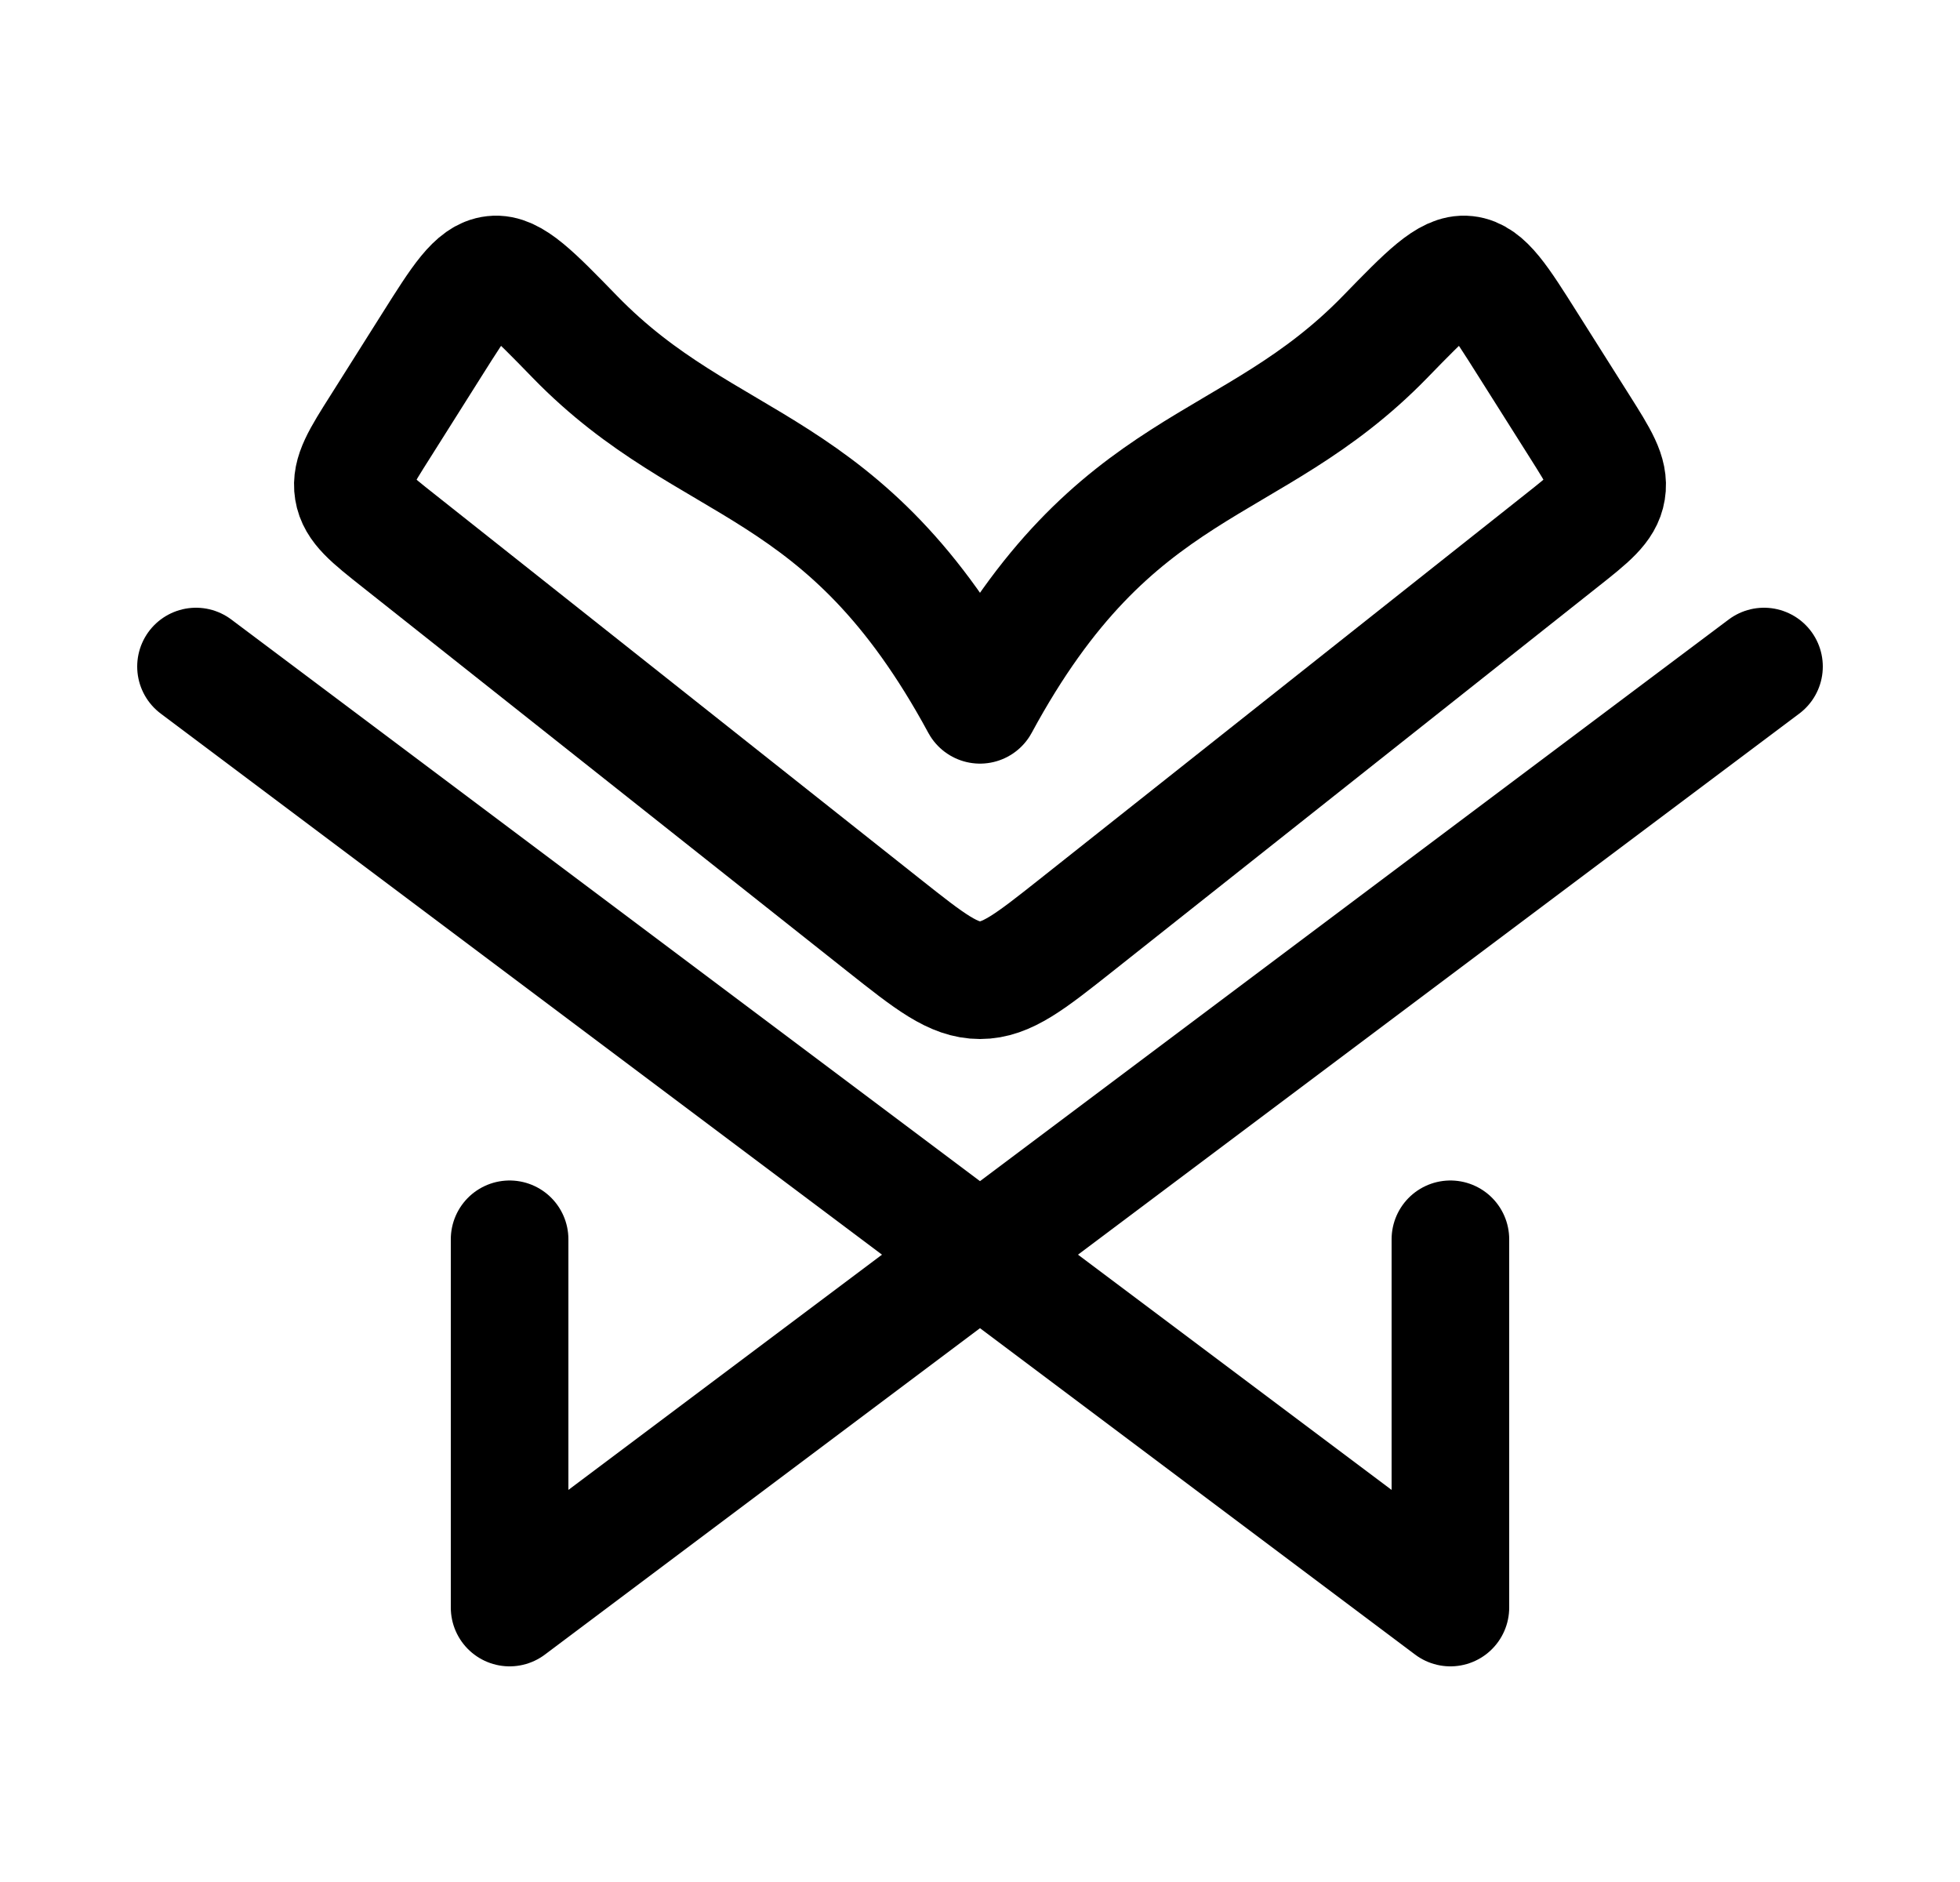 <svg width="25" height="24" viewBox="0 0 25 24" fill="none" xmlns="http://www.w3.org/2000/svg"><path d="M20.148 5.437L19.489 4.394C19.125 3.817 18.943 3.528 18.704 3.502C18.466 3.475 18.199 3.749 17.666 4.297C15.944 6.067 14.222 5.805 12.5 8.988C10.778 5.805 9.056 6.067 7.334 4.297C6.801 3.749 6.534 3.475 6.296 3.502C6.057 3.528 5.875 3.817 5.511 4.394L4.853 5.437C4.598 5.839 4.471 6.041 4.506 6.253C4.54 6.465 4.723 6.61 5.09 6.9L11.272 11.798C11.863 12.266 12.159 12.5 12.5 12.5C12.841 12.5 13.137 12.266 13.728 11.798L19.91 6.9C20.277 6.61 20.46 6.465 20.494 6.253C20.529 6.041 20.402 5.839 20.148 5.437Z" stroke="currentColor" stroke-width="1.5" stroke-linecap="round" stroke-linejoin="round"/><path d="M22.5 8.5L6.5 20.5V15.804M2.5 8.5L18.5 20.5V15.804" stroke="currentColor" stroke-width="1.5" stroke-linecap="round" stroke-linejoin="round"/></svg>
